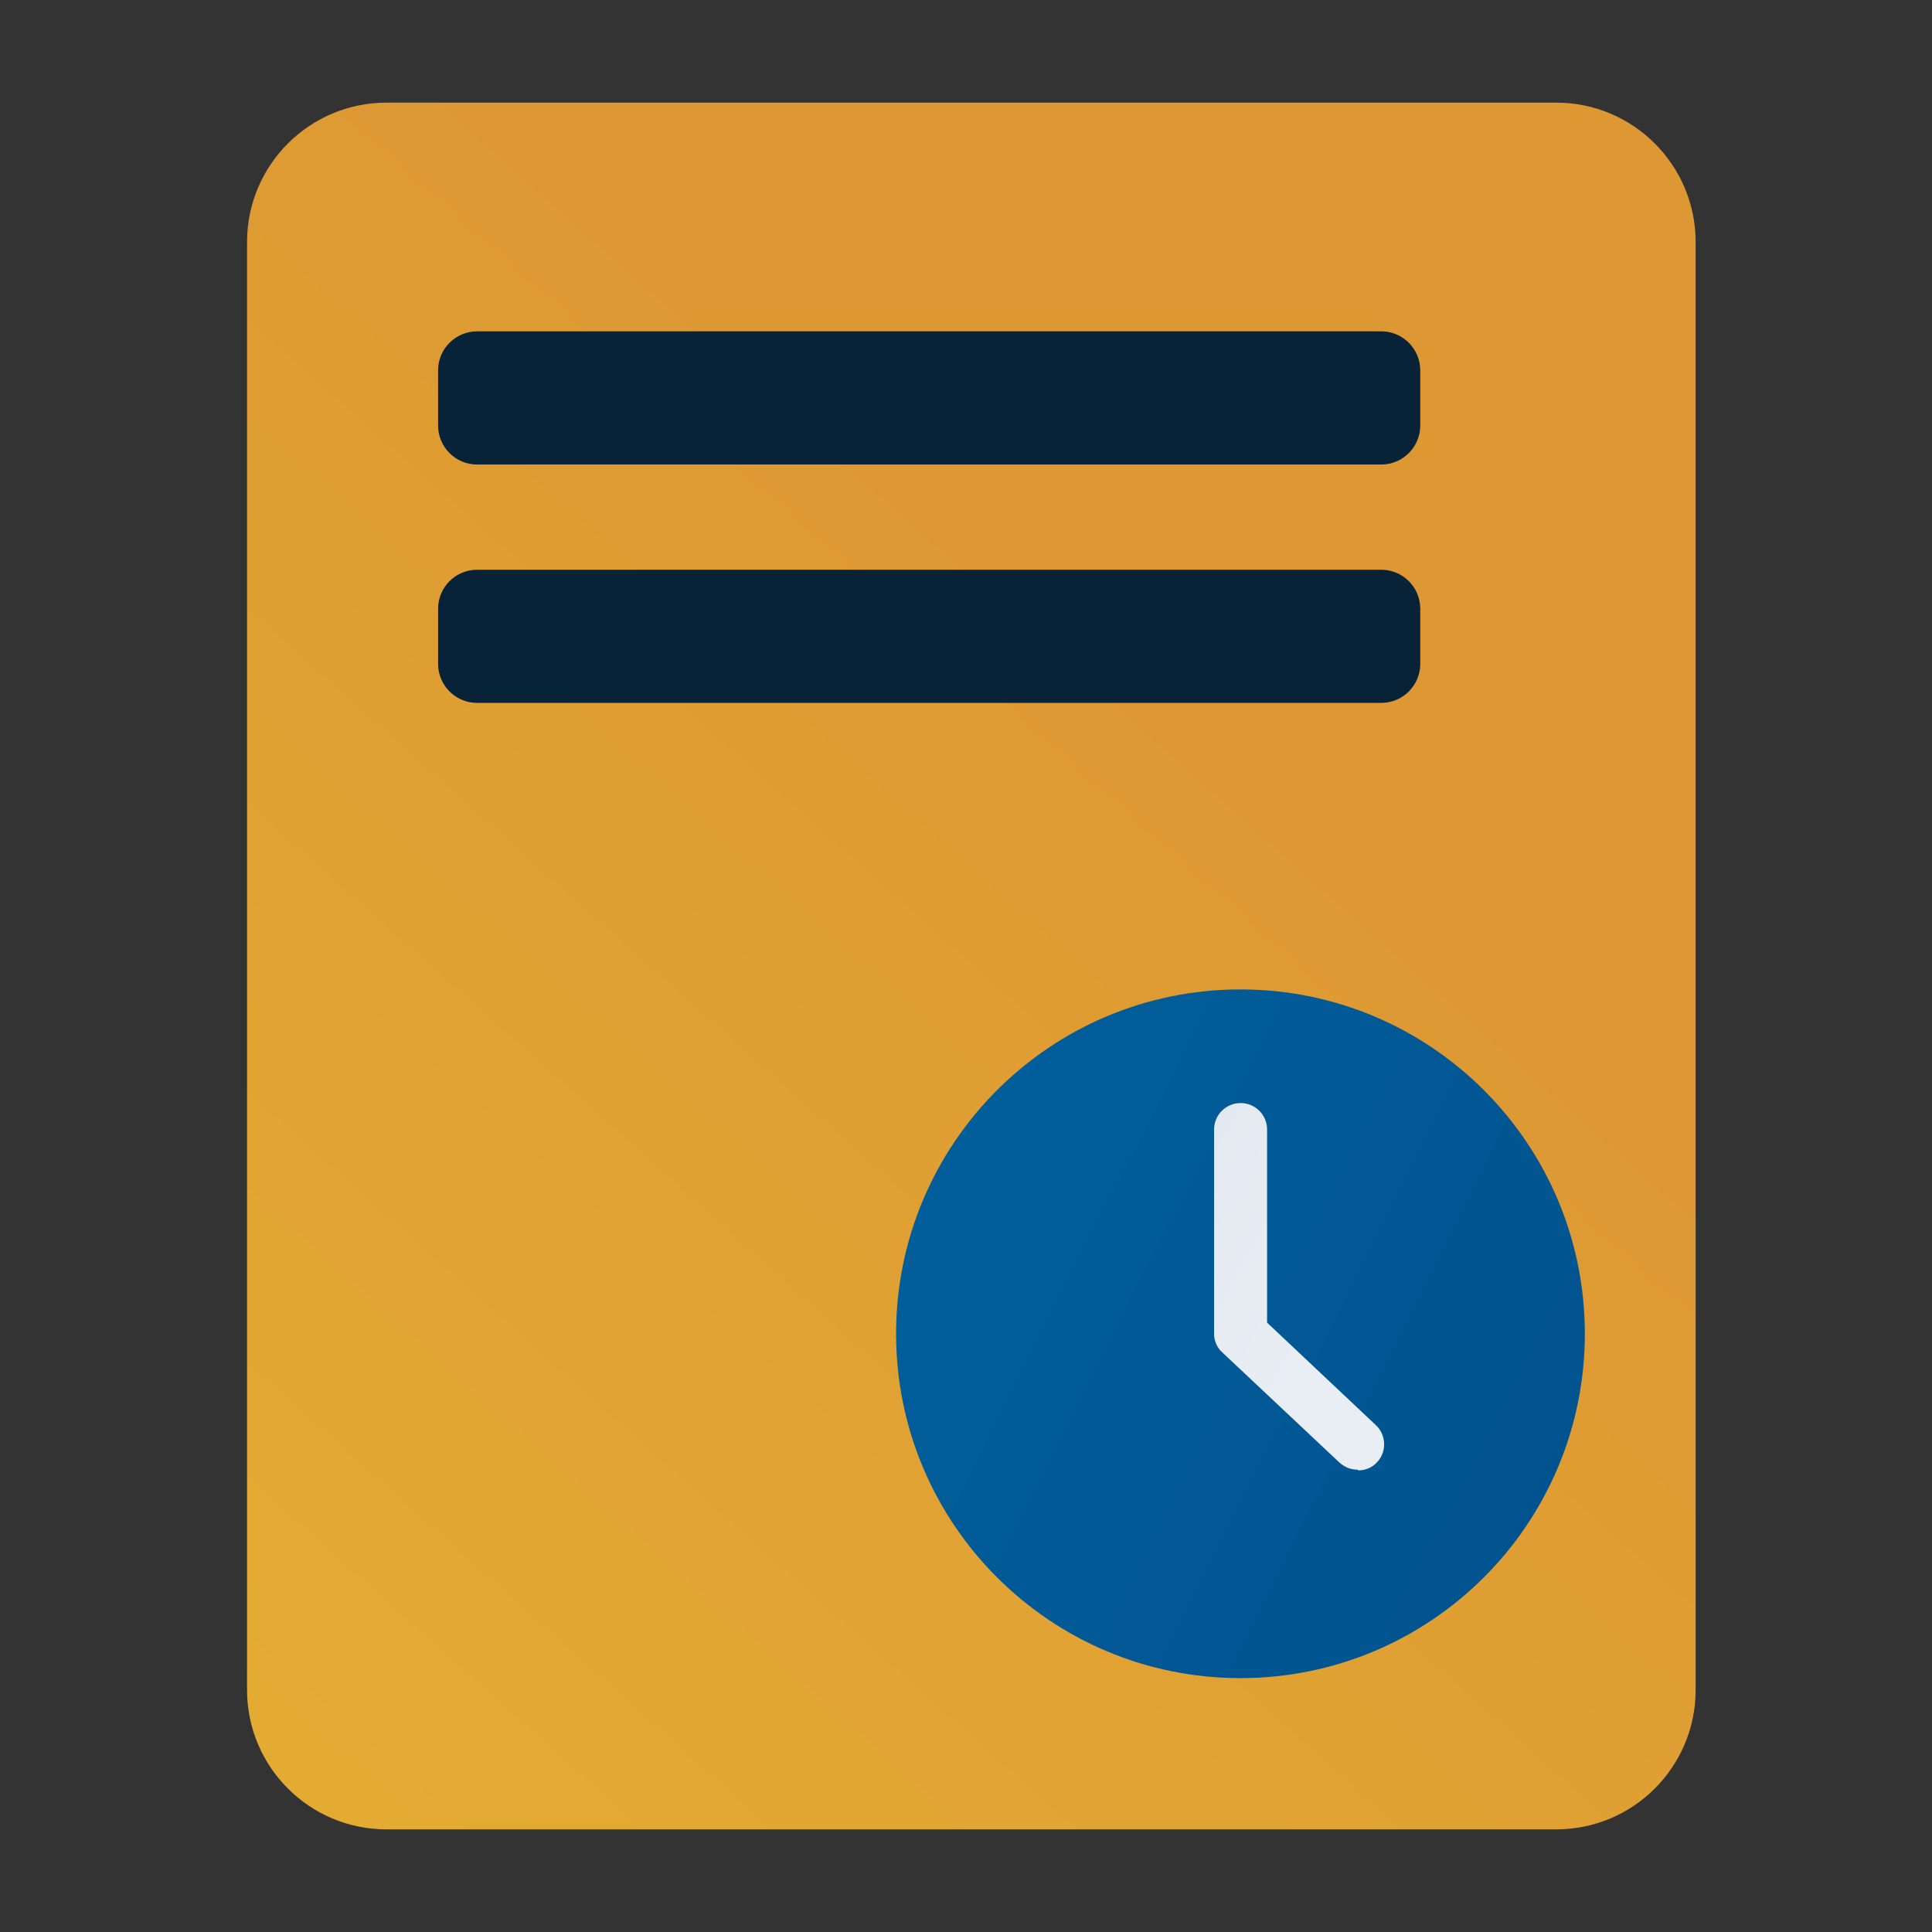 <svg width="32" height="32" viewBox="0 0 32 32" fill="none" xmlns="http://www.w3.org/2000/svg">
<rect x="0" y="0" width="32" height="32" fill="#333333" stroke="none"/>
<path d="M25.776 1.7H6.401C5.126 1.7 4.092 2.734 4.092 4.009V27.991C4.092 29.266 5.126 30.3 6.401 30.3H25.776C27.051 30.3 28.085 29.266 28.085 27.991V4.009C28.085 2.734 27.051 1.7 25.776 1.7Z" fill="url(#paint0_linear_322_2031)"/>
<path d="M22.878 5.488H7.902C7.545 5.488 7.256 5.778 7.256 6.135V7.047C7.256 7.404 7.545 7.694 7.902 7.694H22.878C23.235 7.694 23.524 7.404 23.524 7.047V6.135C23.524 5.778 23.235 5.488 22.878 5.488Z" fill="#082337"/>
<path d="M22.878 9.437H7.902C7.545 9.437 7.256 9.726 7.256 10.083V10.995C7.256 11.352 7.545 11.642 7.902 11.642H22.878C23.235 11.642 23.524 11.352 23.524 10.995V10.083C23.524 9.726 23.235 9.437 22.878 9.437Z" fill="#082337"/>
<path d="M20.546 27.795C23.696 27.795 26.25 25.242 26.25 22.091C26.25 18.941 23.696 16.388 20.546 16.388C17.395 16.388 14.842 18.941 14.842 22.091C14.842 25.242 17.395 27.795 20.546 27.795Z" fill="url(#paint1_linear_322_2031)"/>
<path d="M22.488 24.343C22.384 24.343 22.28 24.308 22.188 24.227L20.248 22.403C20.156 22.322 20.109 22.207 20.109 22.091V18.708C20.109 18.466 20.306 18.27 20.548 18.27C20.791 18.27 20.987 18.466 20.987 18.708V21.907L22.788 23.604C22.961 23.765 22.973 24.043 22.811 24.216C22.73 24.308 22.615 24.354 22.499 24.354L22.488 24.343Z" fill="url(#paint2_linear_322_2031)"/>
<defs>
<linearGradient id="paint0_linear_322_2031" x1="-22.361" y1="59.212" x2="19.679" y2="11.976" gradientUnits="userSpaceOnUse">
<stop stop-color="#F0CD33"/>
<stop offset="1" stop-color="#DD9833"/>
</linearGradient>
<linearGradient id="paint1_linear_322_2031" x1="-27.787" y1="-2.479" x2="27.82" y2="25.786" gradientUnits="userSpaceOnUse">
<stop stop-color="#008CC8"/>
<stop offset="1" stop-color="#01518D"/>
</linearGradient>
<linearGradient id="paint2_linear_322_2031" x1="-17.855" y1="-0.112" x2="22.142" y2="21.652" gradientUnits="userSpaceOnUse">
<stop stop-color="#9BAAB7"/>
<stop offset="1" stop-color="#E8EEF4"/>
</linearGradient>
</defs>
</svg>
